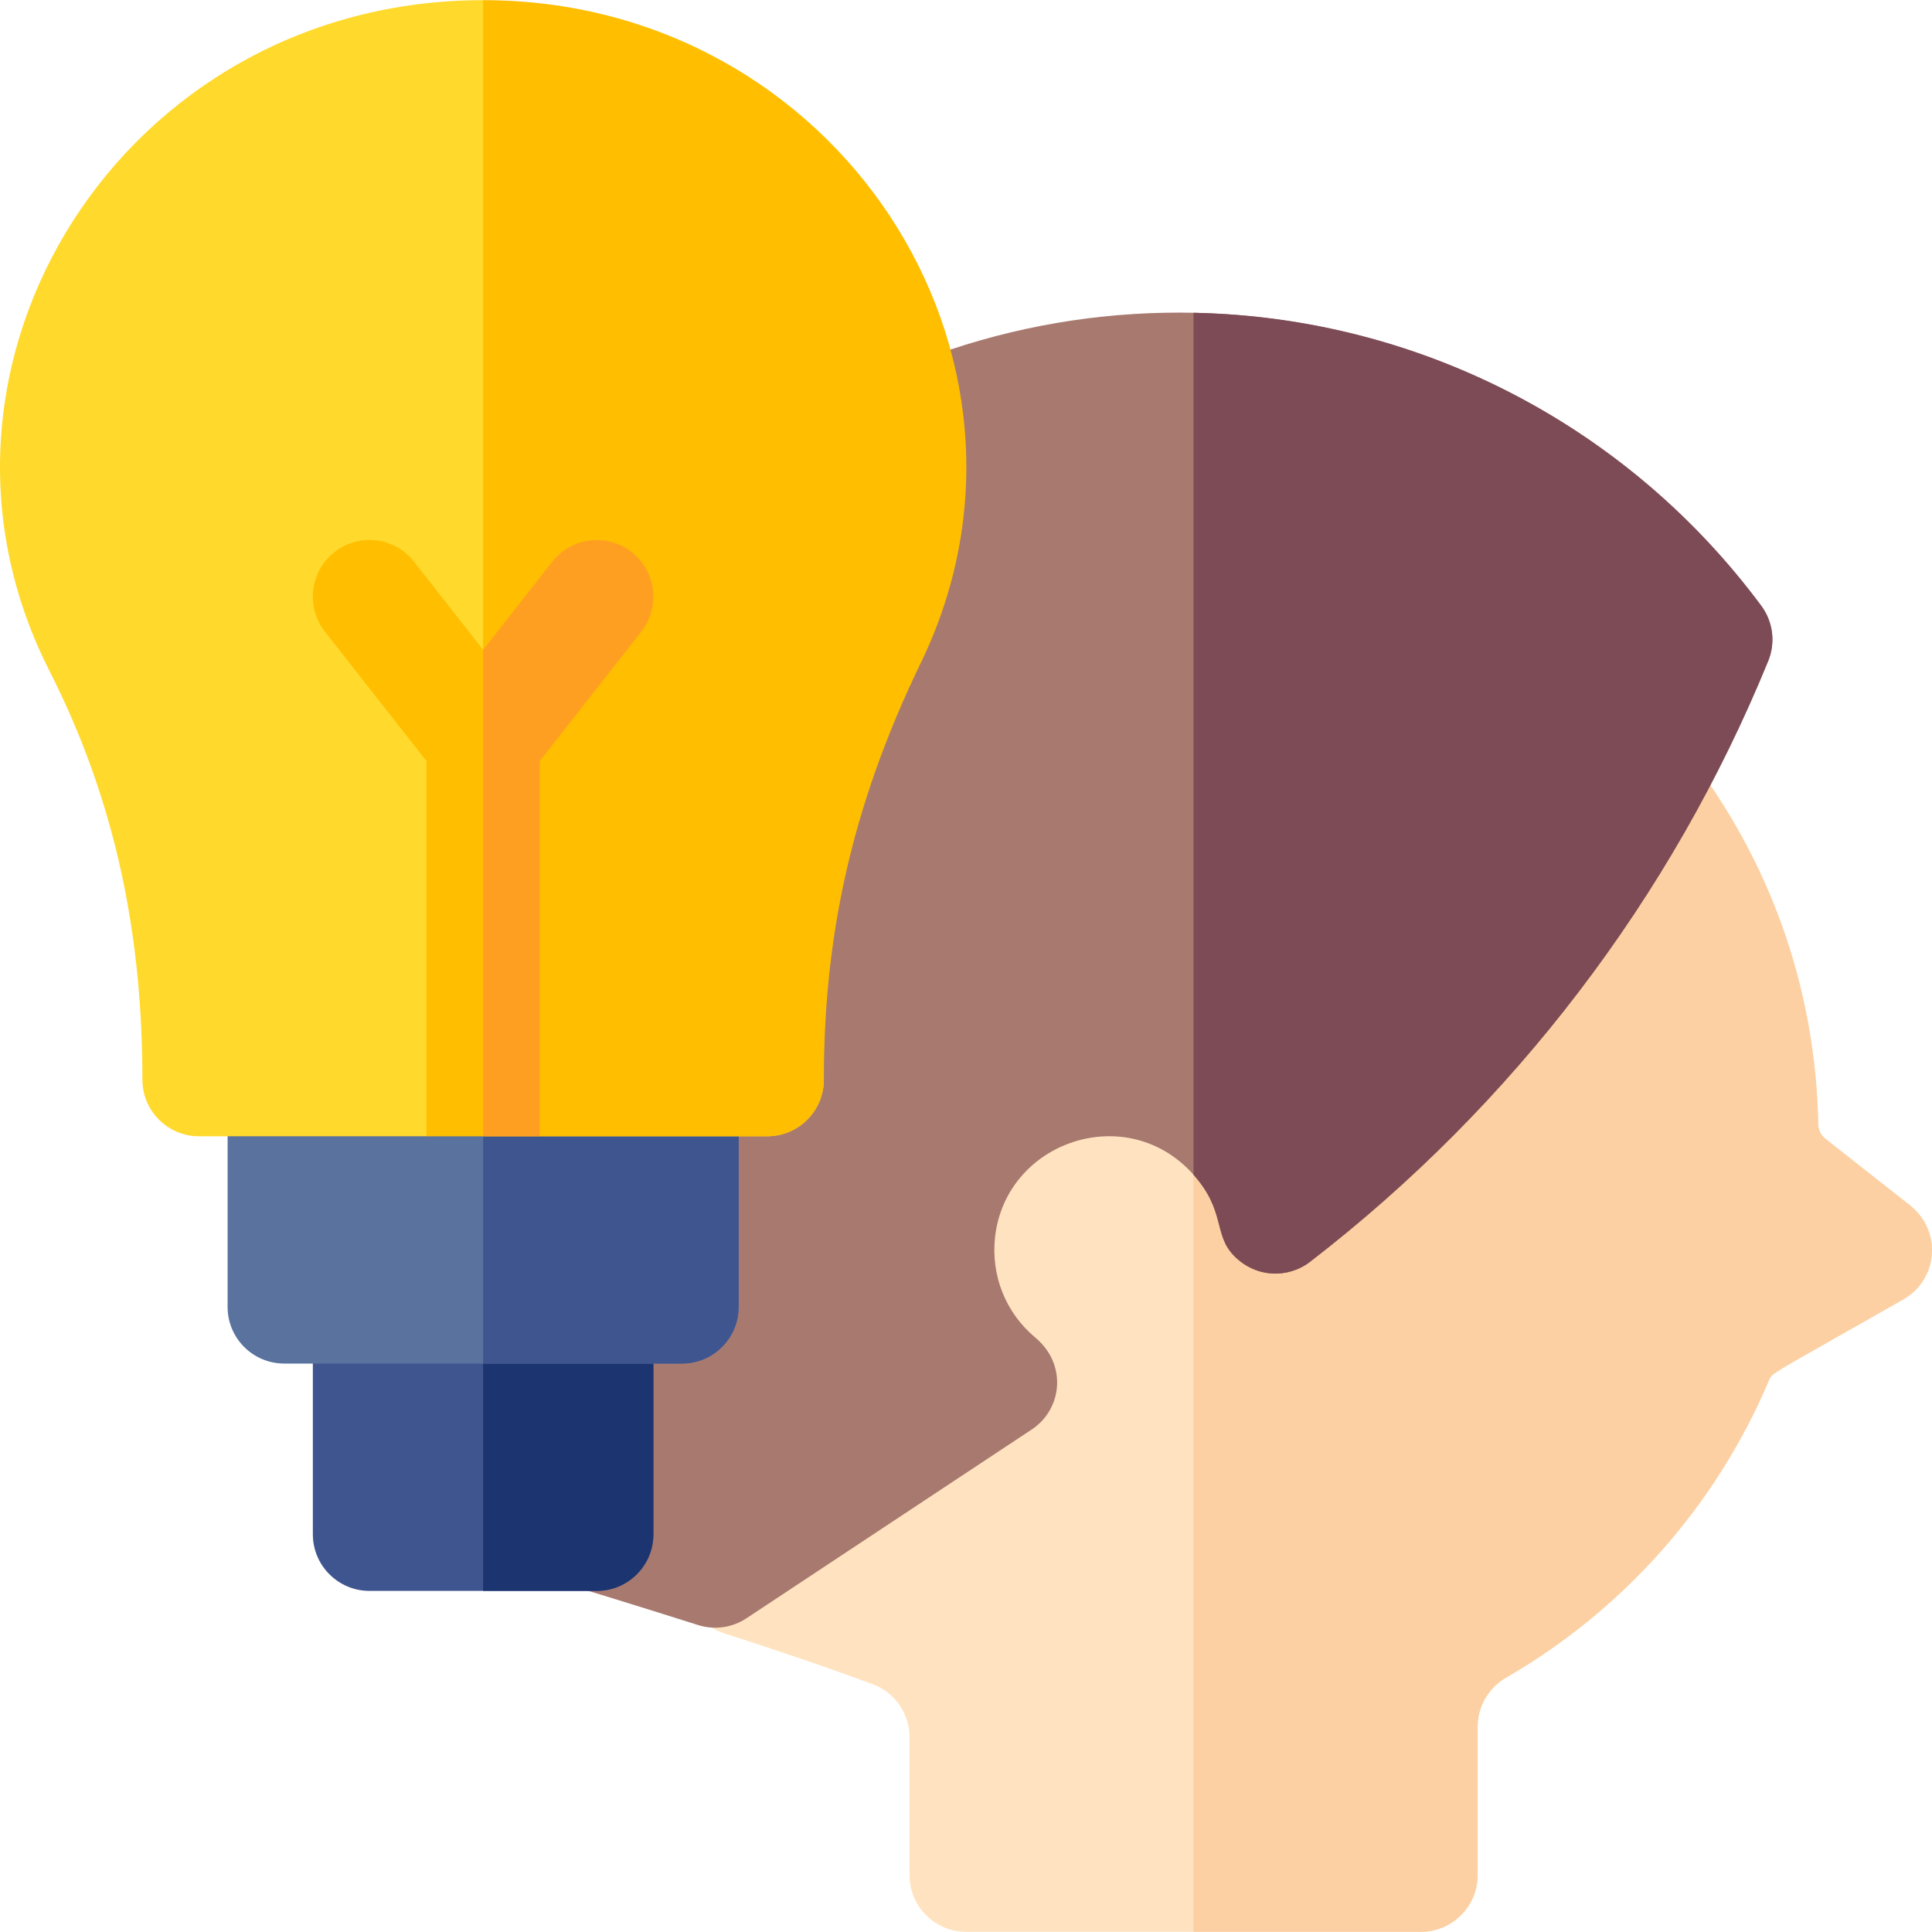 <svg id="Capa_1" enable-background="new 0 0 511.961 511.961" height="512" viewBox="0 0 511.961 511.961" width="512" xmlns="http://www.w3.org/2000/svg"><g><path d="m504.393 344.301c-36.116 20.599-34.718 19.318-35.66 21.53-14.06 33.15-38.48 60.73-69.65 78.73-4.65 2.69-7.52 7.63-7.53 13v39.35c0 8.29-6.78 15.01-15.06 15.01h-120.47c-8.28 0-15-6.72-15-15v-36.57c0-6.27-3.9-11.88-9.78-14.06-7.85-2.92-20.63-7.46-39.04-13.37-7.68-2.46-12.4-10.49-10.3-18.29 2.24-8.33 10.95-13 19.07-10.4 3.04.98 46.54-141.18 49.34-140.27 183.773-44.585 175.556-42.549 175.59-42.65-5.69-6.69-4.46-16.66 2.47-21.8 6.65-4.93 16.05-3.54 20.98 3.12 20.61 27.81 31.8 60.69 32.46 95.28.03 1.51.72 2.93 1.9 3.86l22.25 17.5c8.937 7.024 7.453 19.891-1.57 25.03z" fill="#ffe3c0"/><path d="m504.393 344.301c-36.116 20.599-34.718 19.318-35.66 21.53-14.06 33.15-38.48 60.73-69.65 78.73-4.65 2.69-7.52 7.63-7.53 13v39.35c0 8.29-6.78 15.01-15.06 15.01h-60.23v-263.96c114.679-27.817 109.607-26.55 109.64-26.65-5.69-6.69-4.46-16.66 2.47-21.8 6.65-4.93 16.05-3.54 20.98 3.12 20.61 27.81 31.8 60.69 32.46 95.28.03 1.51.72 2.93 1.9 3.86l22.25 17.5c8.937 7.024 7.453 19.891-1.57 25.03z" fill="#fcd0a2"/><path d="m468.563 175.141c-25.6 62.68-67.58 117.74-121.42 159.23-5.88 4.53-14.49 4.26-20.2-1.66-5.433-5.628-2.117-11.776-10.68-21.43-17.564-19.781-49.79-8.892-52.59 16.62-1.11 10.23 2.91 20.07 10.67 26.54 8.461 7.067 7.151 18.785-.7 24.2l-75.84 50.19c-3.79 2.51-8.5 3.16-12.82 1.79-16.95-5.38-31.03-9.65-31.19-9.7-7.93-2.4-12.41-10.77-10.01-18.7s10.78-12.41 18.71-10.01c.13.04-43.37-84.6-30.07-80.42l87.72-197.89c.6-5.06 3.73-9.46 8.31-11.7 81.736-39.904 182.383-16.996 238.27 58.33 3.12 4.22 3.82 9.75 1.84 14.61z" fill="#a8796f"/><path d="m468.563 175.141c-25.6 62.68-67.58 117.74-121.42 159.23-5.88 4.53-14.49 4.26-20.2-1.66-5.433-5.628-2.117-11.776-10.68-21.43v-228.4c61.211 1.195 115.954 31.141 150.46 77.65 3.12 4.22 3.82 9.75 1.84 14.61z" fill="#7d4b56"/><path d="m173.143 346.331v60.24c0 8.28-6.72 15-15 15h-60.24c-8.28 0-15-6.72-15-15v-60.24c0-8.28 6.72-15 15-15h60.24c8.28 0 15 6.72 15 15z" fill="#3f558f"/><path d="m173.143 346.331v60.24c0 8.28-6.72 15-15 15h-30.12v-90.24h30.12c8.28 0 15 6.72 15 15z" fill="#1c3470"/><path d="m195.733 286.101v60.23c0 8.29-6.72 15-15 15h-105.42c-8.28 0-15-6.71-15-15v-60.23c0-8.29 6.72-15 15-15h105.42c8.28 0 15 6.71 15 15z" fill="#5a729e"/><path d="m195.733 286.101v60.23c0 8.29-6.72 15-15 15h-52.71v-90.23h52.71c8.28 0 15 6.71 15 15z" fill="#3f558f"/><path d="m225.704 175.108c-18.86 38.95-7.391 74.252-7.391 110.992 0 8.28-6.72 15-15 15h-60.29l-15-9.95-15 9.95h-60.29c-8.28 0-15-6.72-15-15 0-37.83-6.85-73.31-24.67-108.41-41.09-80.94 19.55-177.64 114.96-177.65 0 .001 137.051 93.758 97.681 175.068z" fill="#ffd92c"/><path d="m244.003 175.661c-18.86 38.95-25.69 73.7-25.69 110.44 0 8.28-6.72 15-15 15h-60.29l-15-6.886v-294.174h.01c93.6 0 155.34 94.31 115.97 175.62z" fill="#ffbe00"/><path d="m169.943 167.371-26.92 34.32v99.42h-30v-99.42l-26.92-34.32c-5.11-6.52-3.97-15.95 2.54-21.07 6.52-5.11 15.95-3.97 21.07 2.55l18.31 23.35 18.31-23.35c5.12-6.52 14.55-7.66 21.07-2.55 6.51 5.12 7.65 14.55 2.54 21.07z" fill="#ffbe00"/><path d="m169.943 167.371-26.92 34.32v99.42h-15v-128.91l18.31-23.35c5.12-6.52 14.55-7.66 21.07-2.55 6.51 5.12 7.65 14.55 2.54 21.07z" fill="#ff9f22"/></g></svg>